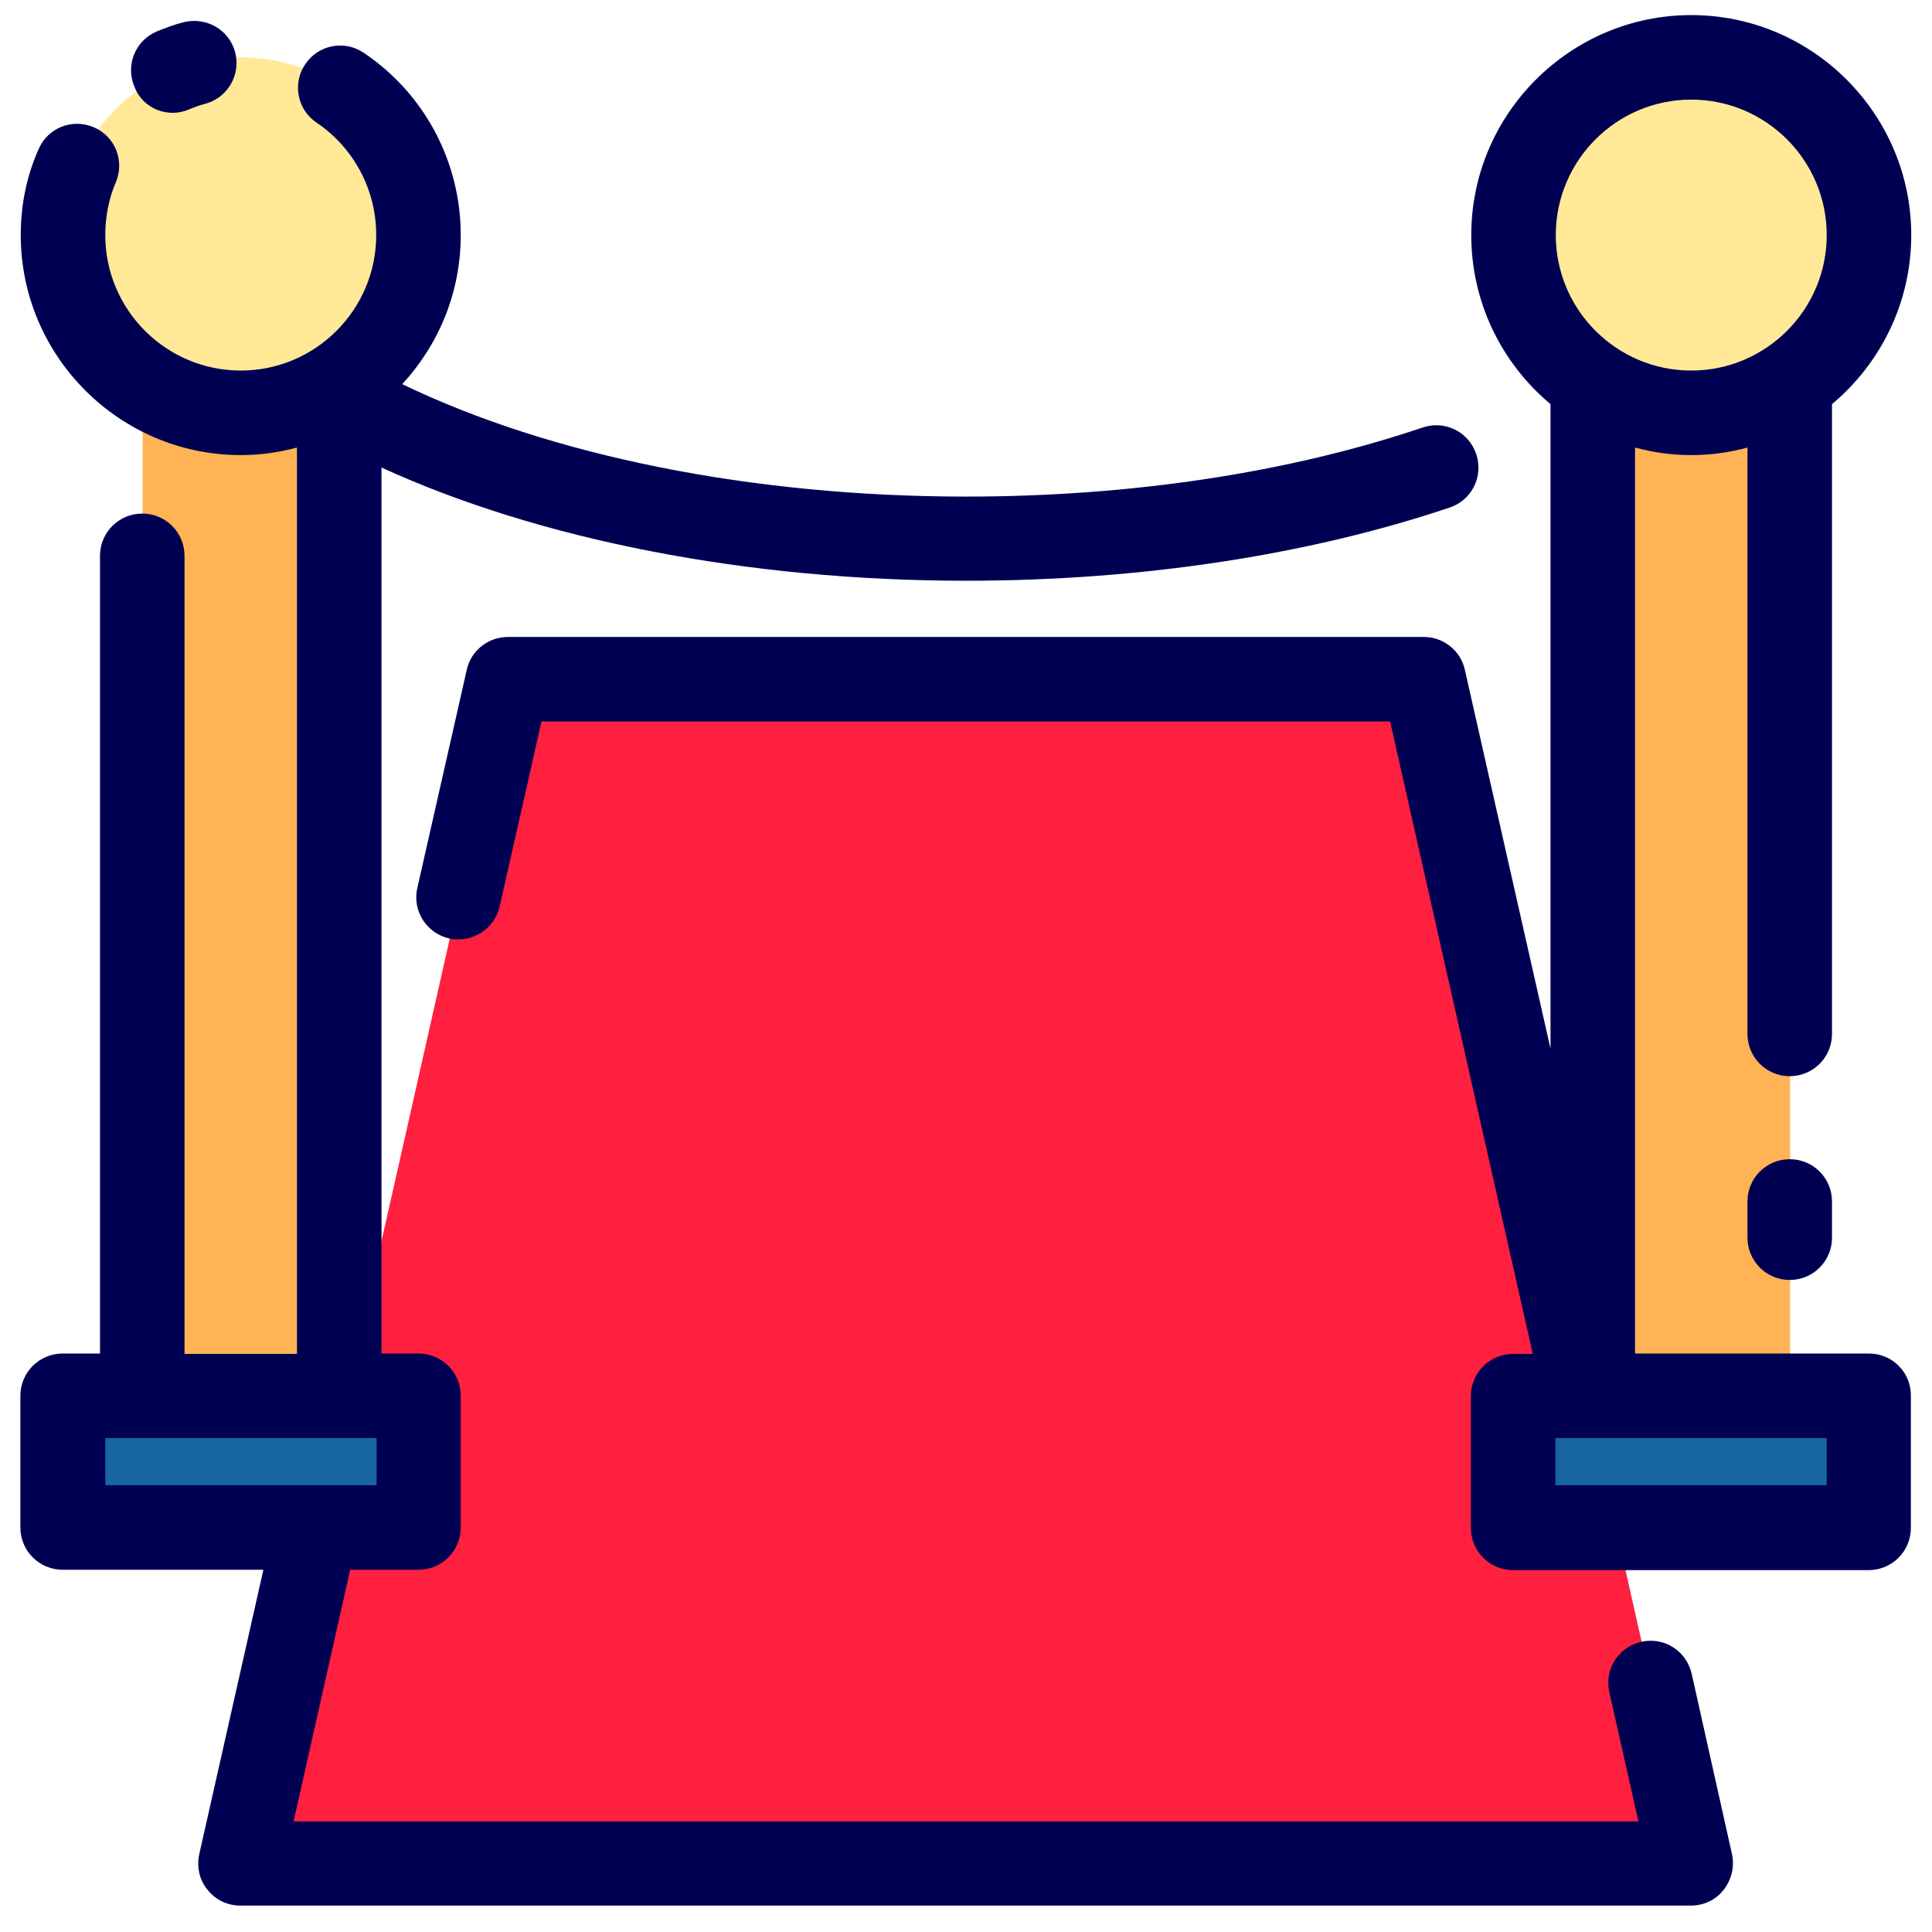 <?xml version="1.0" encoding="utf-8"?>
<!-- Generator: Adobe Illustrator 26.1.0, SVG Export Plug-In . SVG Version: 6.00 Build 0)  -->
<svg version="1.1" id="Layer_1" xmlns="http://www.w3.org/2000/svg" xmlns:xlink="http://www.w3.org/1999/xlink" x="0px" y="0px"
	 viewBox="0 0 512 512" style="enable-background:new 0 0 512 512;" xml:space="preserve">
<style type="text/css">
	.st0{fill:#FF1F3E;}
	.st1{fill:#17669F;}
	.st2{fill:#FFB354;}
	.st3{fill:#FFE997;}
	.st4{fill:#000053;}
</style>
<g>
	<g>
		<polygon class="st0" points="448.3,493.8 63.9,493.8 134.7,180 377.5,180 		"/>
		<rect x="16.8" y="369.9" class="st1" width="94.2" height="34.9"/>
		<rect x="37.8" y="81.9" class="st2" width="52.2" height="288"/>
		<circle class="st3" cx="63.9" cy="62.3" r="47.1"/>
		<rect x="401.2" y="369.9" class="st1" width="94.2" height="34.9"/>
		<rect x="422.2" y="81.9" class="st2" width="52.2" height="288"/>
		<circle class="st3" cx="448.3" cy="62.3" r="47.1"/>
	</g>
	<g>
		<path class="st4" d="M448.3,443.5c-1.4-6-7.3-9.8-13.4-8.4c-6,1.4-9.8,7.3-8.4,13.4l7.7,34.2H77.8l15-66.7h18.1
			c6.2,0,11.2-5,11.2-11.2v-34.9c0-6.2-5-11.2-11.2-11.2h-9.8V123.9c41.9,19.2,97.1,30,154.9,30c46,0,90.4-6.7,128.2-19.4
			c5.9-2,9-8.3,7-14.2c-2-5.9-8.3-9-14.2-7c-35.5,12-77.4,18.3-121,18.3c-56.6,0-110.1-10.8-149.4-29.8
			c9.6-10.4,15.5-24.2,15.5-39.5c0-19.4-9.6-37.5-25.7-48.3c-5.1-3.5-12.1-2.1-15.5,3c-3.5,5.1-2.1,12.1,3,15.5
			c9.9,6.7,15.8,17.8,15.8,29.8c0,19.8-16.1,35.9-35.9,35.9S27.9,82.1,27.9,62.3c0-4.8,0.9-9.6,2.8-14c2.4-5.7-0.2-12.2-5.9-14.6
			c-5.7-2.4-12.2,0.2-14.6,5.9C7,46.8,5.5,54.4,5.5,62.3c0,32.1,26.2,58.3,58.3,58.3c5.2,0,10.1-0.7,14.9-2v240.2H48.9V147.3
			c0-6.2-5-11.2-11.2-11.2s-11.2,5-11.2,11.2v211.4h-9.9c-6.2,0-11.2,5-11.2,11.2v34.9c0,6.2,5,11.2,11.2,11.2h53.2l-17,75.4
			c-0.7,3.3,0,6.8,2.2,9.4c2.1,2.7,5.3,4.2,8.7,4.2h384.4c3.4,0,6.6-1.5,8.7-4.2c2.1-2.7,2.9-6.1,2.2-9.4L448.3,443.5z M27.9,381.1
			h71.9v12.5H27.9V381.1z"/>
		<path class="st4" d="M45.8,29.9c1.4,0,2.9-0.3,4.3-0.9c1.4-0.6,2.8-1.1,4.3-1.5c6-1.6,9.5-7.8,7.9-13.7c-1.6-6-7.7-9.4-13.7-7.9
			c-2.4,0.6-4.7,1.5-7,2.4c-5.7,2.4-8.4,8.9-6,14.6C37.2,27.3,41.4,29.9,45.8,29.9z"/>
		<path class="st4" d="M495.3,358.7h-62V118.6c4.8,1.3,9.7,2,14.9,2c5.2,0,10.1-0.7,14.9-2V274c0,6.2,5,11.2,11.2,11.2
			s11.2-5,11.2-11.2V107.1c12.8-10.7,21-26.8,21-44.8c0-32.1-26.2-58.3-58.3-58.3c-32.1,0-58.3,26.2-58.3,58.3
			c0,18,8.2,34.1,21,44.8v170.8l-22.7-100.4c-1.1-5.1-5.7-8.7-10.9-8.7H134.6c-5.2,0-9.8,3.6-10.9,8.7l-13.1,57.8
			c-1.4,6,2.4,12,8.4,13.4c6,1.3,12-2.4,13.4-8.4l11.1-49.1h224.9l37.8,167.6h-5.2c-6.2,0-11.2,5-11.2,11.2v34.9
			c0,6.2,5,11.2,11.2,11.2h94.2c6.2,0,11.2-5,11.2-11.2v-34.9C506.5,363.7,501.5,358.7,495.3,358.7z M448.2,26.4
			c19.8,0,35.9,16.1,35.9,35.9S468,98.2,448.2,98.2s-35.9-16.1-35.9-35.9S428.4,26.4,448.2,26.4z M484.1,393.6h-71.9v-12.5h71.9
			V393.6z"/>
		<path class="st4" d="M474.3,307.2c-6.2,0-11.2,5-11.2,11.2v9.6c0,6.2,5,11.2,11.2,11.2s11.2-5,11.2-11.2v-9.6
			C485.5,312.2,480.5,307.2,474.3,307.2z"/>
	</g>
</g>
</svg>
